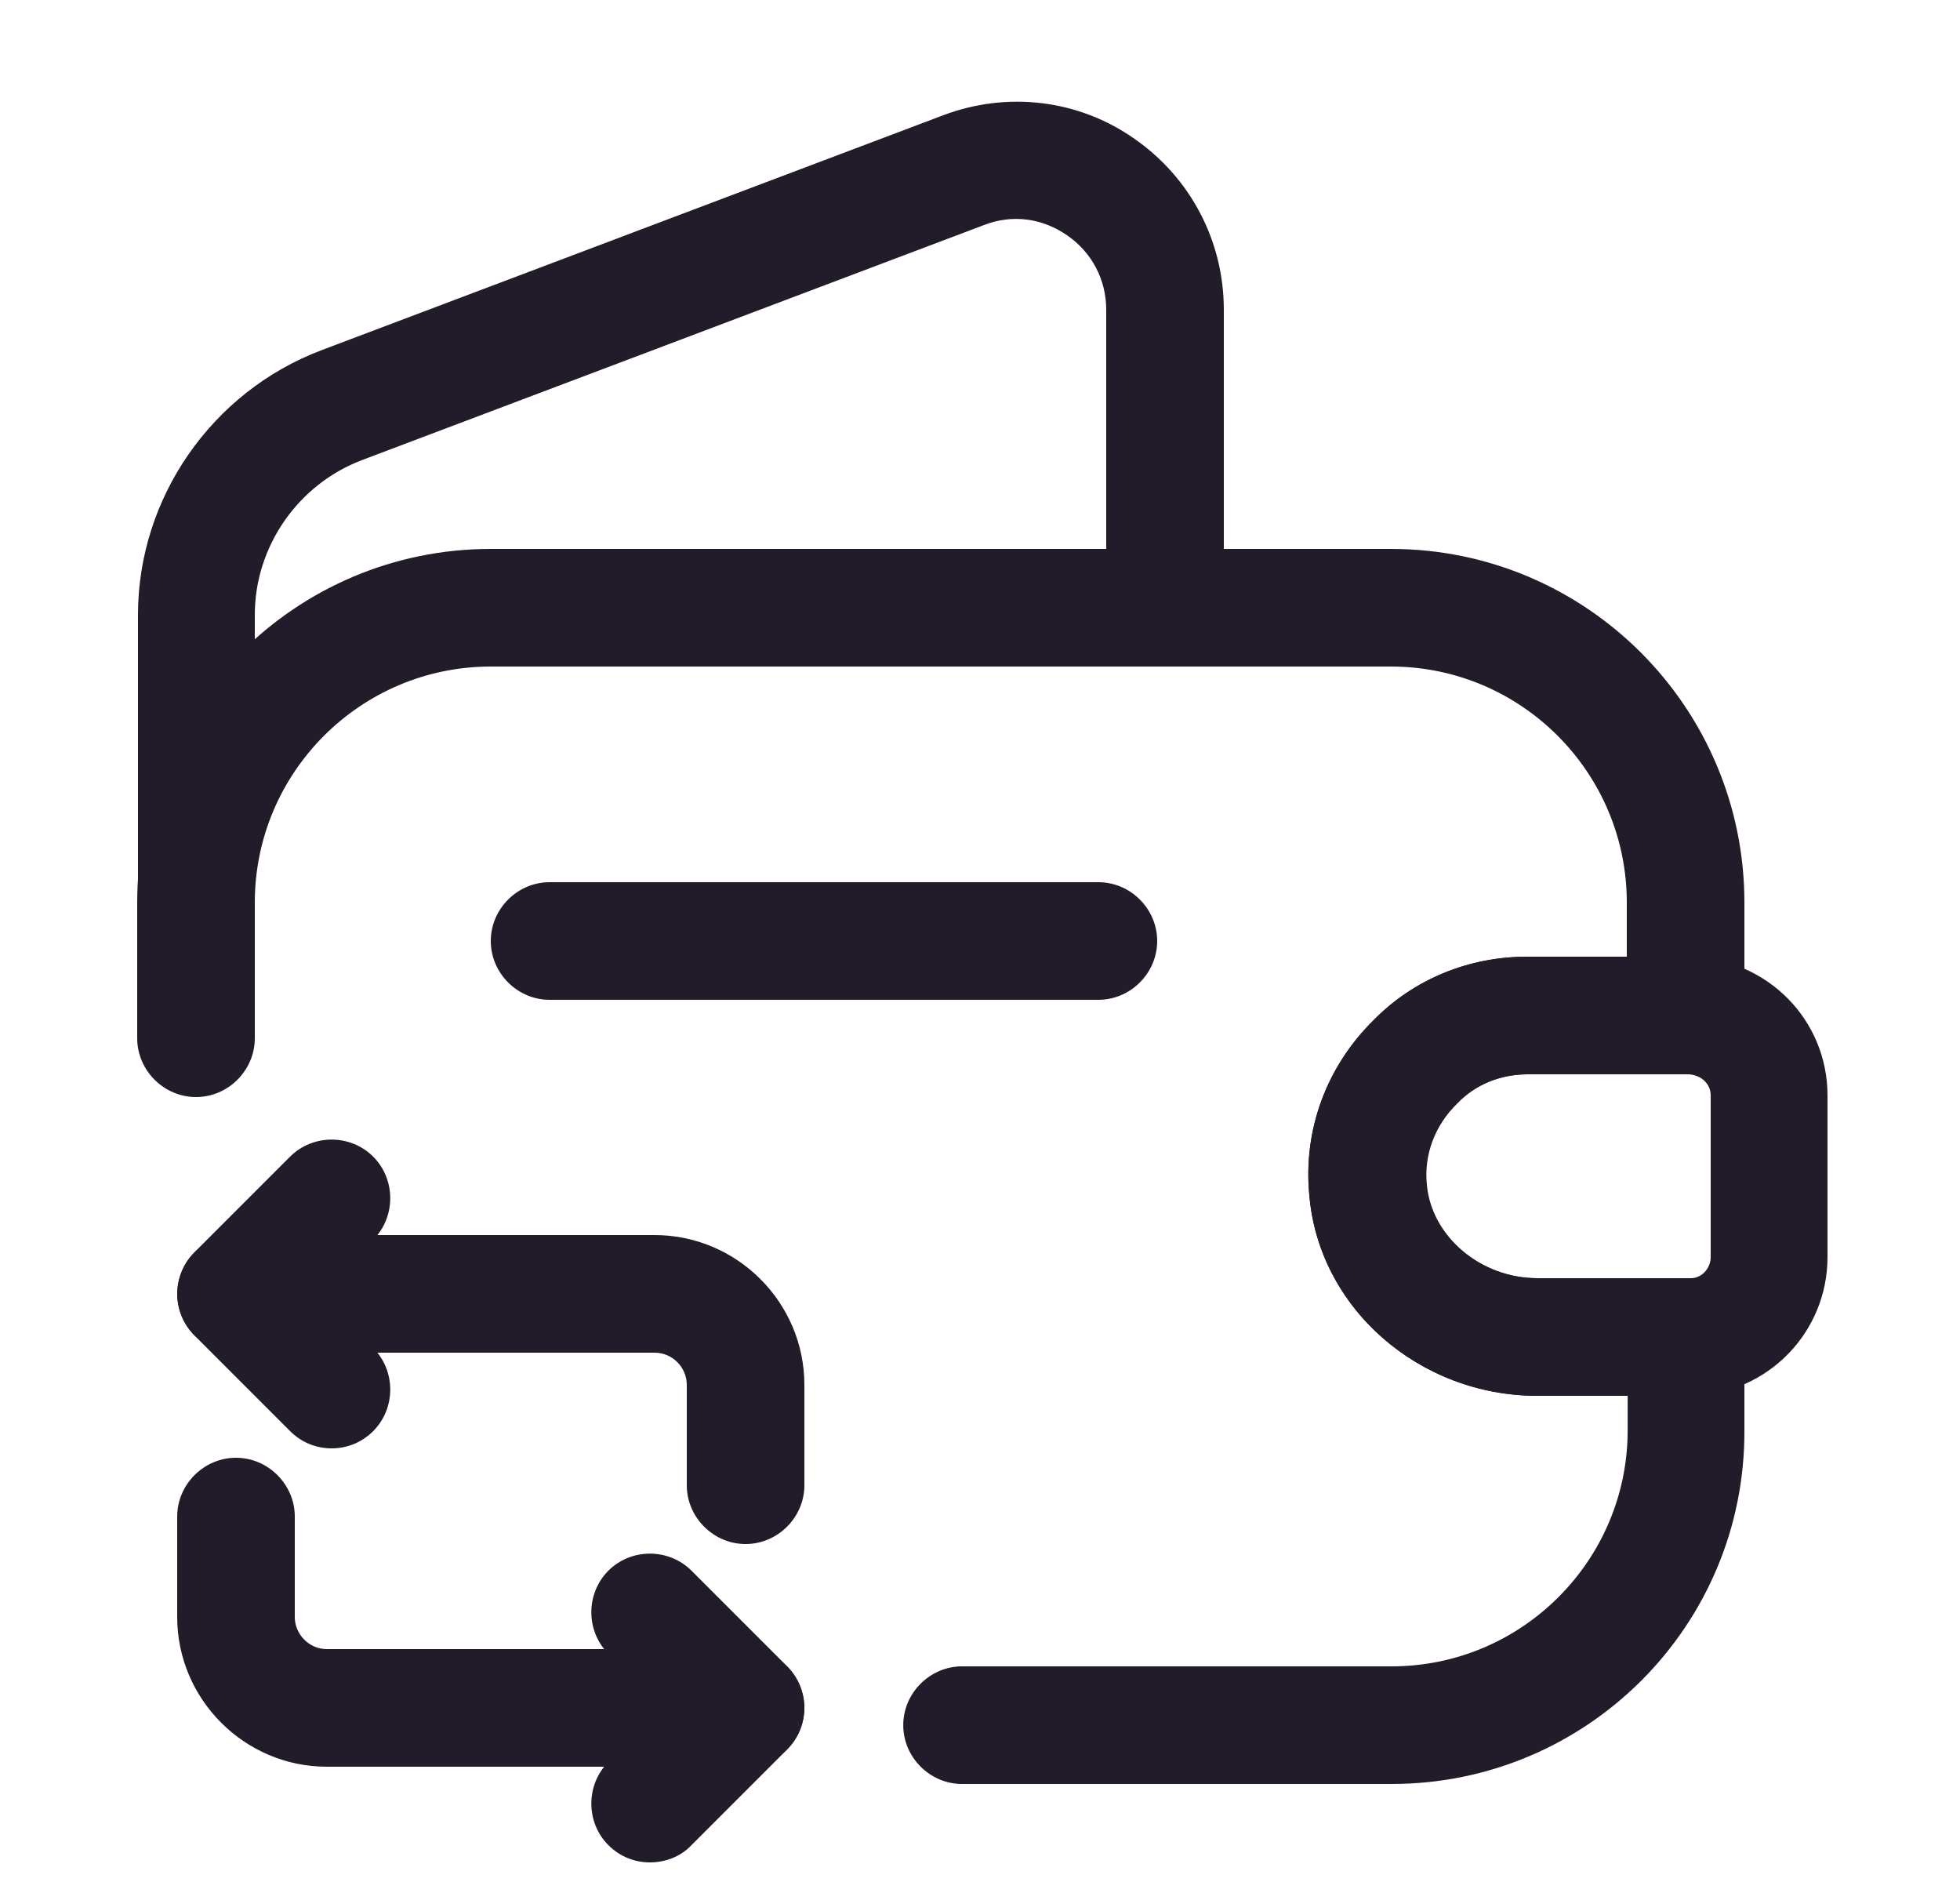 <svg width="25" height="24" viewBox="0 0 25 24" fill="none" xmlns="http://www.w3.org/2000/svg">
<path d="M17.75 22.75H12.271C11.861 22.75 11.521 22.41 11.521 22C11.521 21.59 11.861 21.25 12.271 21.25H17.75C19.41 21.25 20.761 19.9 20.761 18.24V17.8H19.61C18.101 17.8 16.82 16.68 16.701 15.24C16.62 14.41 16.921 13.6 17.52 13.01C18.03 12.49 18.73 12.2 19.48 12.2H20.75V11.51C20.75 9.85 19.401 8.5 17.741 8.5H6.26C4.6 8.5 3.25 9.85 3.25 11.51V13.24C3.25 13.65 2.91 13.99 2.5 13.99C2.09 13.99 1.75 13.65 1.75 13.24V11.51C1.75 9.02 3.77 7 6.26 7H17.741C20.23 7 22.25 9.02 22.25 11.51V12.95C22.25 13.36 21.91 13.7 21.5 13.7H19.48C19.131 13.7 18.811 13.83 18.581 14.07C18.291 14.35 18.151 14.73 18.191 15.11C18.25 15.77 18.881 16.3 19.601 16.3H21.5C21.91 16.3 22.25 16.64 22.25 17.05V18.24C22.261 20.73 20.241 22.75 17.75 22.75Z" fill="#211B2A"/>
<path d="M2.51 13.16C2.1 13.16 1.76 12.82 1.76 12.41V7.84C1.76 6.35 2.7 5 4.09 4.47L12.03 1.47C12.85 1.16 13.76 1.27 14.47 1.77C15.19 2.27 15.61 3.08 15.61 3.95V7.75C15.61 8.16 15.27 8.5 14.86 8.5C14.45 8.5 14.11 8.16 14.11 7.75V3.95C14.11 3.57 13.93 3.22 13.61 3C13.29 2.78 12.91 2.73 12.55 2.87L4.61 5.87C3.8 6.18 3.25 6.97 3.25 7.84V12.41C3.26 12.83 2.92 13.16 2.51 13.16Z" fill="#211B2A"/>
<path d="M19.61 17.8C18.1 17.8 16.82 16.68 16.7 15.24C16.62 14.41 16.92 13.6 17.52 13.01C18.03 12.49 18.73 12.2 19.48 12.2H21.56C22.55 12.23 23.31 13.01 23.31 13.97V16.03C23.31 16.99 22.55 17.77 21.59 17.8H19.61ZM21.54 13.7H19.49C19.14 13.7 18.82 13.83 18.59 14.07C18.3 14.35 18.16 14.73 18.2 15.11C18.26 15.77 18.89 16.3 19.61 16.3H21.57C21.7 16.3 21.82 16.18 21.82 16.03V13.97C21.82 13.82 21.7 13.71 21.54 13.7Z" fill="#211B2A"/>
<path d="M14.01 12.75H7.01C6.6 12.75 6.26 12.41 6.26 12C6.26 11.59 6.6 11.25 7.01 11.25H14.01C14.42 11.25 14.76 11.59 14.76 12C14.76 12.41 14.42 12.75 14.01 12.75Z" fill="#211B2A"/>
<path d="M9.51 19.69C9.1 19.69 8.76 19.35 8.76 18.94V17.66C8.76 17.44 8.58 17.25 8.35 17.25H3.01C2.6 17.25 2.26 16.91 2.26 16.5C2.26 16.09 2.6 15.75 3.01 15.75H8.35C9.4 15.75 10.26 16.61 10.26 17.66V18.94C10.26 19.35 9.92 19.69 9.51 19.69Z" fill="#211B2A"/>
<path d="M4.23 18.47C4.04 18.47 3.85 18.4 3.7 18.25L2.48 17.03C2.19 16.74 2.19 16.26 2.48 15.97L3.7 14.75C3.99 14.46 4.47 14.46 4.76 14.75C5.05 15.04 5.05 15.52 4.76 15.81L4.07 16.5L4.76 17.19C5.05 17.48 5.05 17.96 4.76 18.25C4.61 18.4 4.42 18.47 4.23 18.47Z" fill="#211B2A"/>
<path d="M9.51 22.53H4.17C3.12 22.53 2.26 21.67 2.26 20.62V19.34C2.26 18.93 2.6 18.59 3.01 18.59C3.42 18.59 3.76 18.93 3.76 19.34V20.62C3.76 20.84 3.94 21.03 4.17 21.03H9.51C9.92 21.03 10.26 21.37 10.26 21.78C10.26 22.19 9.92 22.53 9.51 22.53Z" fill="#211B2A"/>
<path d="M8.29 23.75C8.1 23.75 7.91 23.68 7.76 23.53C7.47 23.24 7.47 22.76 7.76 22.47L8.45 21.78L7.76 21.09C7.47 20.8 7.47 20.32 7.76 20.03C8.05 19.74 8.53 19.74 8.82 20.03L10.04 21.25C10.331 21.54 10.331 22.02 10.04 22.31L8.82 23.53C8.68 23.68 8.48 23.75 8.29 23.75Z" fill="#211B2A"/>
</svg>
